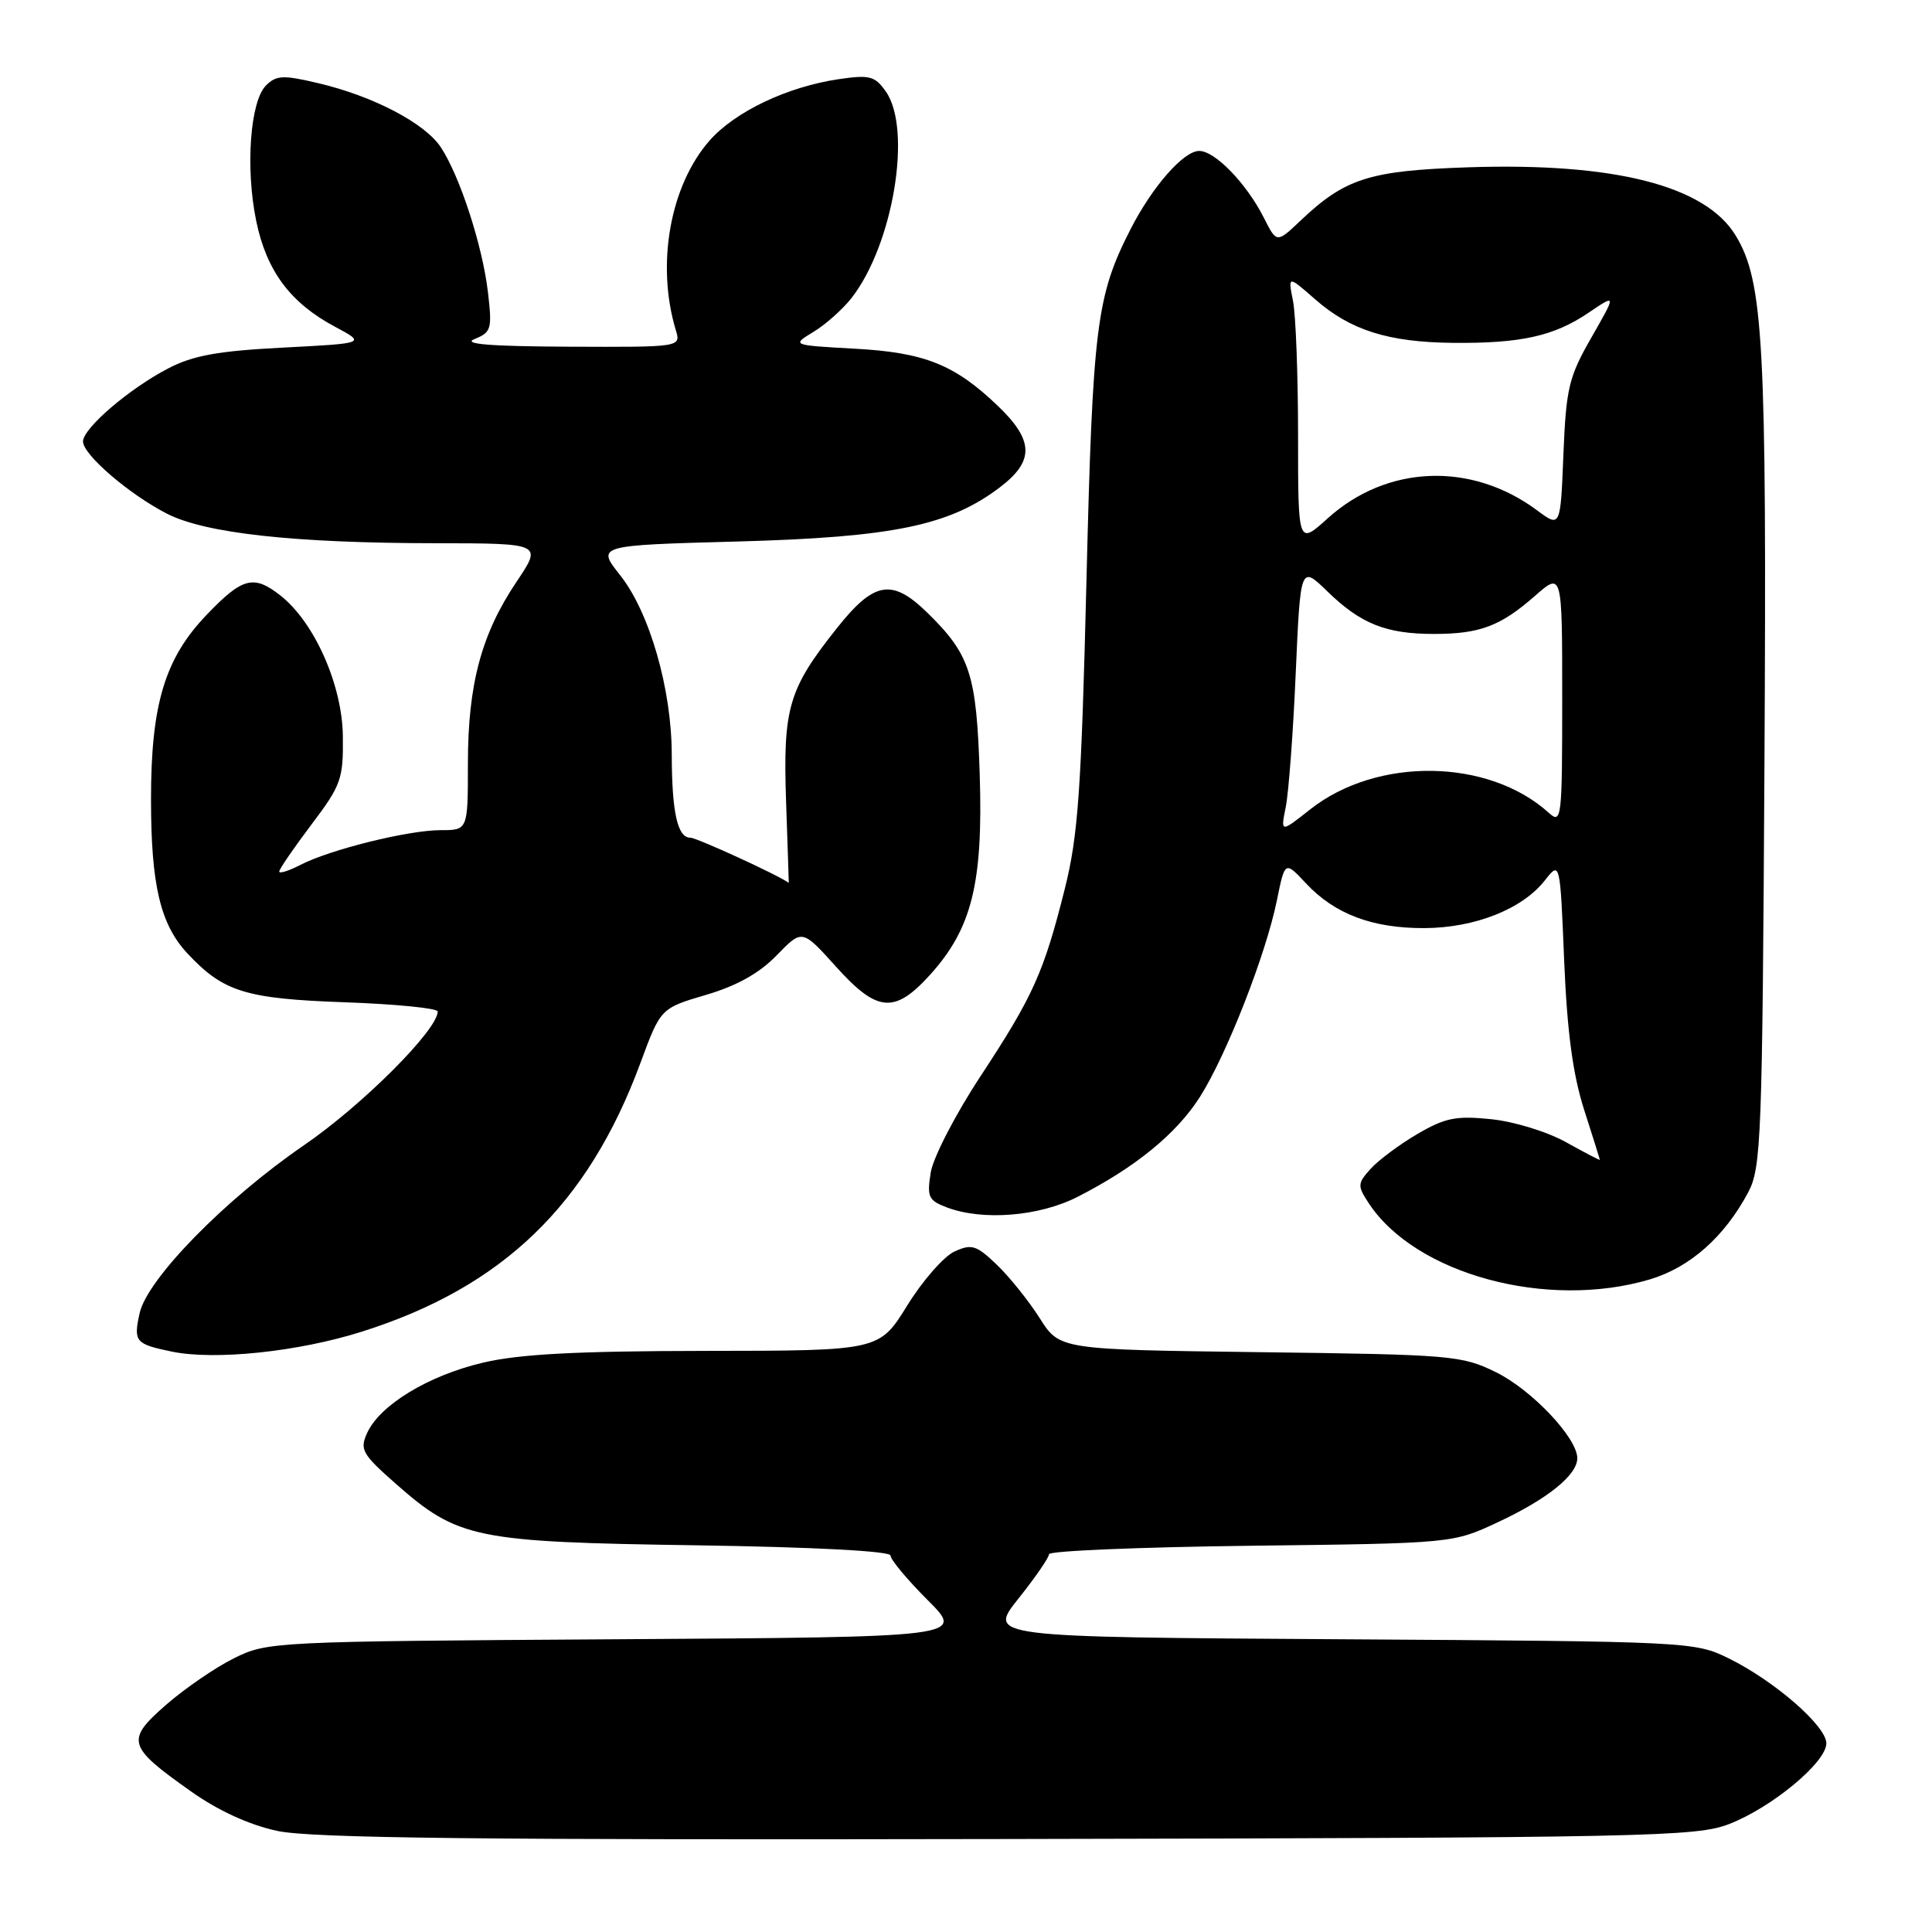 <?xml version="1.0" encoding="UTF-8" standalone="no"?>
<!DOCTYPE svg PUBLIC "-//W3C//DTD SVG 1.1//EN" "http://www.w3.org/Graphics/SVG/1.1/DTD/svg11.dtd" >
<svg xmlns="http://www.w3.org/2000/svg" xmlns:xlink="http://www.w3.org/1999/xlink" version="1.1" viewBox="0 0 256 256">
 <g >
 <path fill="currentColor"
d=" M 229.13 241.69 C 234.80 239.49 242.00 233.51 242.00 231.00 C 242.00 228.71 235.16 222.75 229.08 219.75 C 224.55 217.53 223.96 217.50 177.69 217.21 C 130.89 216.92 130.89 216.92 134.94 211.83 C 137.18 209.03 139.00 206.38 139.00 205.94 C 139.00 205.50 151.04 205.00 165.75 204.82 C 192.50 204.50 192.50 204.50 198.50 201.69 C 205.07 198.62 209.00 195.44 209.00 193.22 C 209.00 190.54 202.97 184.16 198.23 181.83 C 193.70 179.60 192.38 179.49 166.95 179.17 C 140.41 178.83 140.41 178.83 137.77 174.67 C 136.32 172.38 133.76 169.19 132.08 167.58 C 129.38 164.99 128.75 164.79 126.48 165.83 C 125.07 166.47 122.25 169.69 120.21 172.99 C 116.50 178.98 116.50 178.98 93.50 179.00 C 76.45 179.02 68.82 179.42 64.00 180.56 C 56.79 182.25 50.34 186.16 48.65 189.87 C 47.64 192.08 47.98 192.67 52.46 196.62 C 60.71 203.88 62.92 204.33 92.25 204.76 C 108.01 205.00 118.00 205.53 118.00 206.12 C 118.00 206.66 120.21 209.31 122.91 212.01 C 127.83 216.92 127.83 216.92 81.66 217.21 C 36.18 217.50 35.43 217.53 31.00 219.73 C 28.52 220.96 24.48 223.74 22.00 225.90 C 16.63 230.60 16.86 231.40 25.28 237.35 C 28.88 239.91 33.01 241.80 36.71 242.60 C 41.15 243.57 63.64 243.82 133.50 243.68 C 218.54 243.51 224.80 243.38 229.13 241.69 Z  M 47.95 176.45 C 66.60 170.56 77.92 159.64 84.86 140.85 C 87.54 133.60 87.54 133.60 93.54 131.83 C 97.63 130.63 100.63 128.95 102.92 126.58 C 106.29 123.11 106.29 123.11 110.74 128.05 C 116.24 134.17 118.53 134.37 123.26 129.14 C 128.78 123.02 130.27 117.03 129.82 102.69 C 129.40 89.33 128.56 86.74 122.88 81.19 C 118.19 76.61 115.83 77.01 110.88 83.25 C 104.46 91.33 103.74 93.81 104.16 106.22 C 104.37 112.15 104.52 116.99 104.52 116.99 C 103.36 116.07 92.33 111.00 91.48 111.00 C 89.77 111.00 89.03 107.68 89.01 99.98 C 89.00 91.30 86.07 81.14 82.18 76.23 C 79.04 72.26 79.04 72.26 97.77 71.75 C 118.36 71.19 125.86 69.63 132.53 64.54 C 137.07 61.08 136.99 58.36 132.25 53.81 C 126.49 48.29 122.51 46.70 113.20 46.20 C 104.89 45.74 104.89 45.74 107.78 43.98 C 109.38 43.02 111.63 41.01 112.80 39.53 C 118.34 32.48 120.90 17.16 117.38 12.13 C 115.93 10.07 115.24 9.89 111.13 10.49 C 104.31 11.50 97.38 14.80 94.02 18.63 C 88.78 24.60 86.92 35.05 89.55 43.75 C 90.23 46.00 90.23 46.00 75.37 45.94 C 64.87 45.89 61.20 45.59 62.89 44.92 C 65.10 44.03 65.23 43.59 64.65 38.68 C 63.93 32.56 60.95 23.38 58.43 19.54 C 56.34 16.34 49.46 12.73 42.16 11.02 C 37.52 9.92 36.61 9.96 35.24 11.33 C 33.14 13.44 32.50 22.30 33.96 29.33 C 35.33 35.92 38.48 40.14 44.38 43.29 C 48.50 45.49 48.50 45.49 37.50 46.06 C 28.90 46.50 25.58 47.10 22.28 48.82 C 17.11 51.51 11.00 56.75 11.00 58.50 C 11.00 60.25 17.13 65.51 22.13 68.07 C 27.22 70.67 38.97 71.96 57.68 71.98 C 71.86 72.00 71.86 72.00 68.45 77.08 C 63.79 84.00 62.00 90.68 62.00 101.18 C 62.00 110.00 62.00 110.00 58.39 110.00 C 54.11 110.00 43.73 112.57 39.79 114.61 C 38.26 115.40 37.00 115.80 37.00 115.48 C 37.00 115.17 38.91 112.38 41.25 109.28 C 45.21 104.04 45.50 103.23 45.43 97.54 C 45.35 90.76 41.67 82.46 37.16 78.91 C 33.61 76.12 32.13 76.50 27.38 81.47 C 21.84 87.24 20.00 93.36 20.01 105.93 C 20.01 117.29 21.25 122.49 24.84 126.34 C 29.61 131.44 32.53 132.34 45.75 132.81 C 52.49 133.05 58.00 133.60 58.00 134.03 C 58.00 136.46 47.98 146.48 40.25 151.77 C 29.84 158.91 19.49 169.48 18.50 174.01 C 17.67 177.78 17.93 178.09 22.74 179.09 C 28.44 180.28 39.53 179.12 47.95 176.45 Z  M 218.60 169.53 C 223.92 167.95 228.50 163.89 231.64 158.00 C 233.38 154.73 233.52 150.93 233.80 101.01 C 234.11 45.28 233.67 37.28 229.98 31.20 C 225.96 24.59 213.89 21.52 194.50 22.17 C 181.44 22.61 178.24 23.63 172.33 29.23 C 169.17 32.23 169.17 32.23 167.47 28.86 C 165.17 24.31 161.00 20.00 158.90 20.00 C 156.83 20.00 152.69 24.72 149.80 30.38 C 145.28 39.23 144.79 43.13 143.96 77.00 C 143.28 104.72 142.86 110.71 141.10 117.74 C 138.31 128.86 136.91 131.98 129.92 142.61 C 126.62 147.62 123.66 153.35 123.33 155.34 C 122.81 158.59 123.02 159.06 125.44 159.98 C 130.20 161.79 137.69 161.19 142.78 158.59 C 150.45 154.68 155.91 150.22 159.02 145.31 C 162.54 139.75 167.75 126.44 169.20 119.28 C 170.26 114.07 170.26 114.07 173.05 117.05 C 176.85 121.12 181.84 123.00 188.72 122.98 C 195.42 122.95 201.70 120.47 204.69 116.67 C 206.72 114.09 206.72 114.09 207.26 127.29 C 207.65 136.69 208.41 142.37 209.89 147.00 C 211.04 150.57 211.98 153.58 211.99 153.68 C 211.99 153.78 209.99 152.73 207.53 151.36 C 205.05 149.97 200.63 148.61 197.59 148.30 C 192.94 147.82 191.49 148.11 187.81 150.26 C 185.44 151.65 182.65 153.73 181.62 154.87 C 179.87 156.81 179.85 157.12 181.35 159.41 C 187.53 168.84 204.97 173.57 218.60 169.53 Z  M 170.37 106.93 C 170.75 105.04 171.35 97.07 171.69 89.20 C 172.32 74.90 172.32 74.90 175.91 78.39 C 180.31 82.66 183.66 84.00 190.00 84.00 C 196.09 84.00 198.82 82.97 203.39 78.96 C 207.00 75.79 207.00 75.79 207.00 92.55 C 207.00 108.51 206.92 109.23 205.23 107.71 C 197.24 100.47 182.44 100.26 173.59 107.26 C 169.68 110.35 169.68 110.35 170.37 106.93 Z  M 172.00 57.74 C 172.00 49.77 171.70 41.73 171.33 39.88 C 170.66 36.50 170.66 36.50 174.24 39.64 C 178.94 43.76 183.93 45.34 192.50 45.43 C 201.51 45.52 205.92 44.54 210.49 41.44 C 214.18 38.94 214.18 38.94 210.87 44.72 C 207.87 49.95 207.52 51.42 207.16 60.21 C 206.77 69.93 206.77 69.93 203.64 67.60 C 194.95 61.16 183.78 61.59 175.93 68.68 C 172.00 72.23 172.00 72.23 172.00 57.74 Z "/>
</g>
</svg>